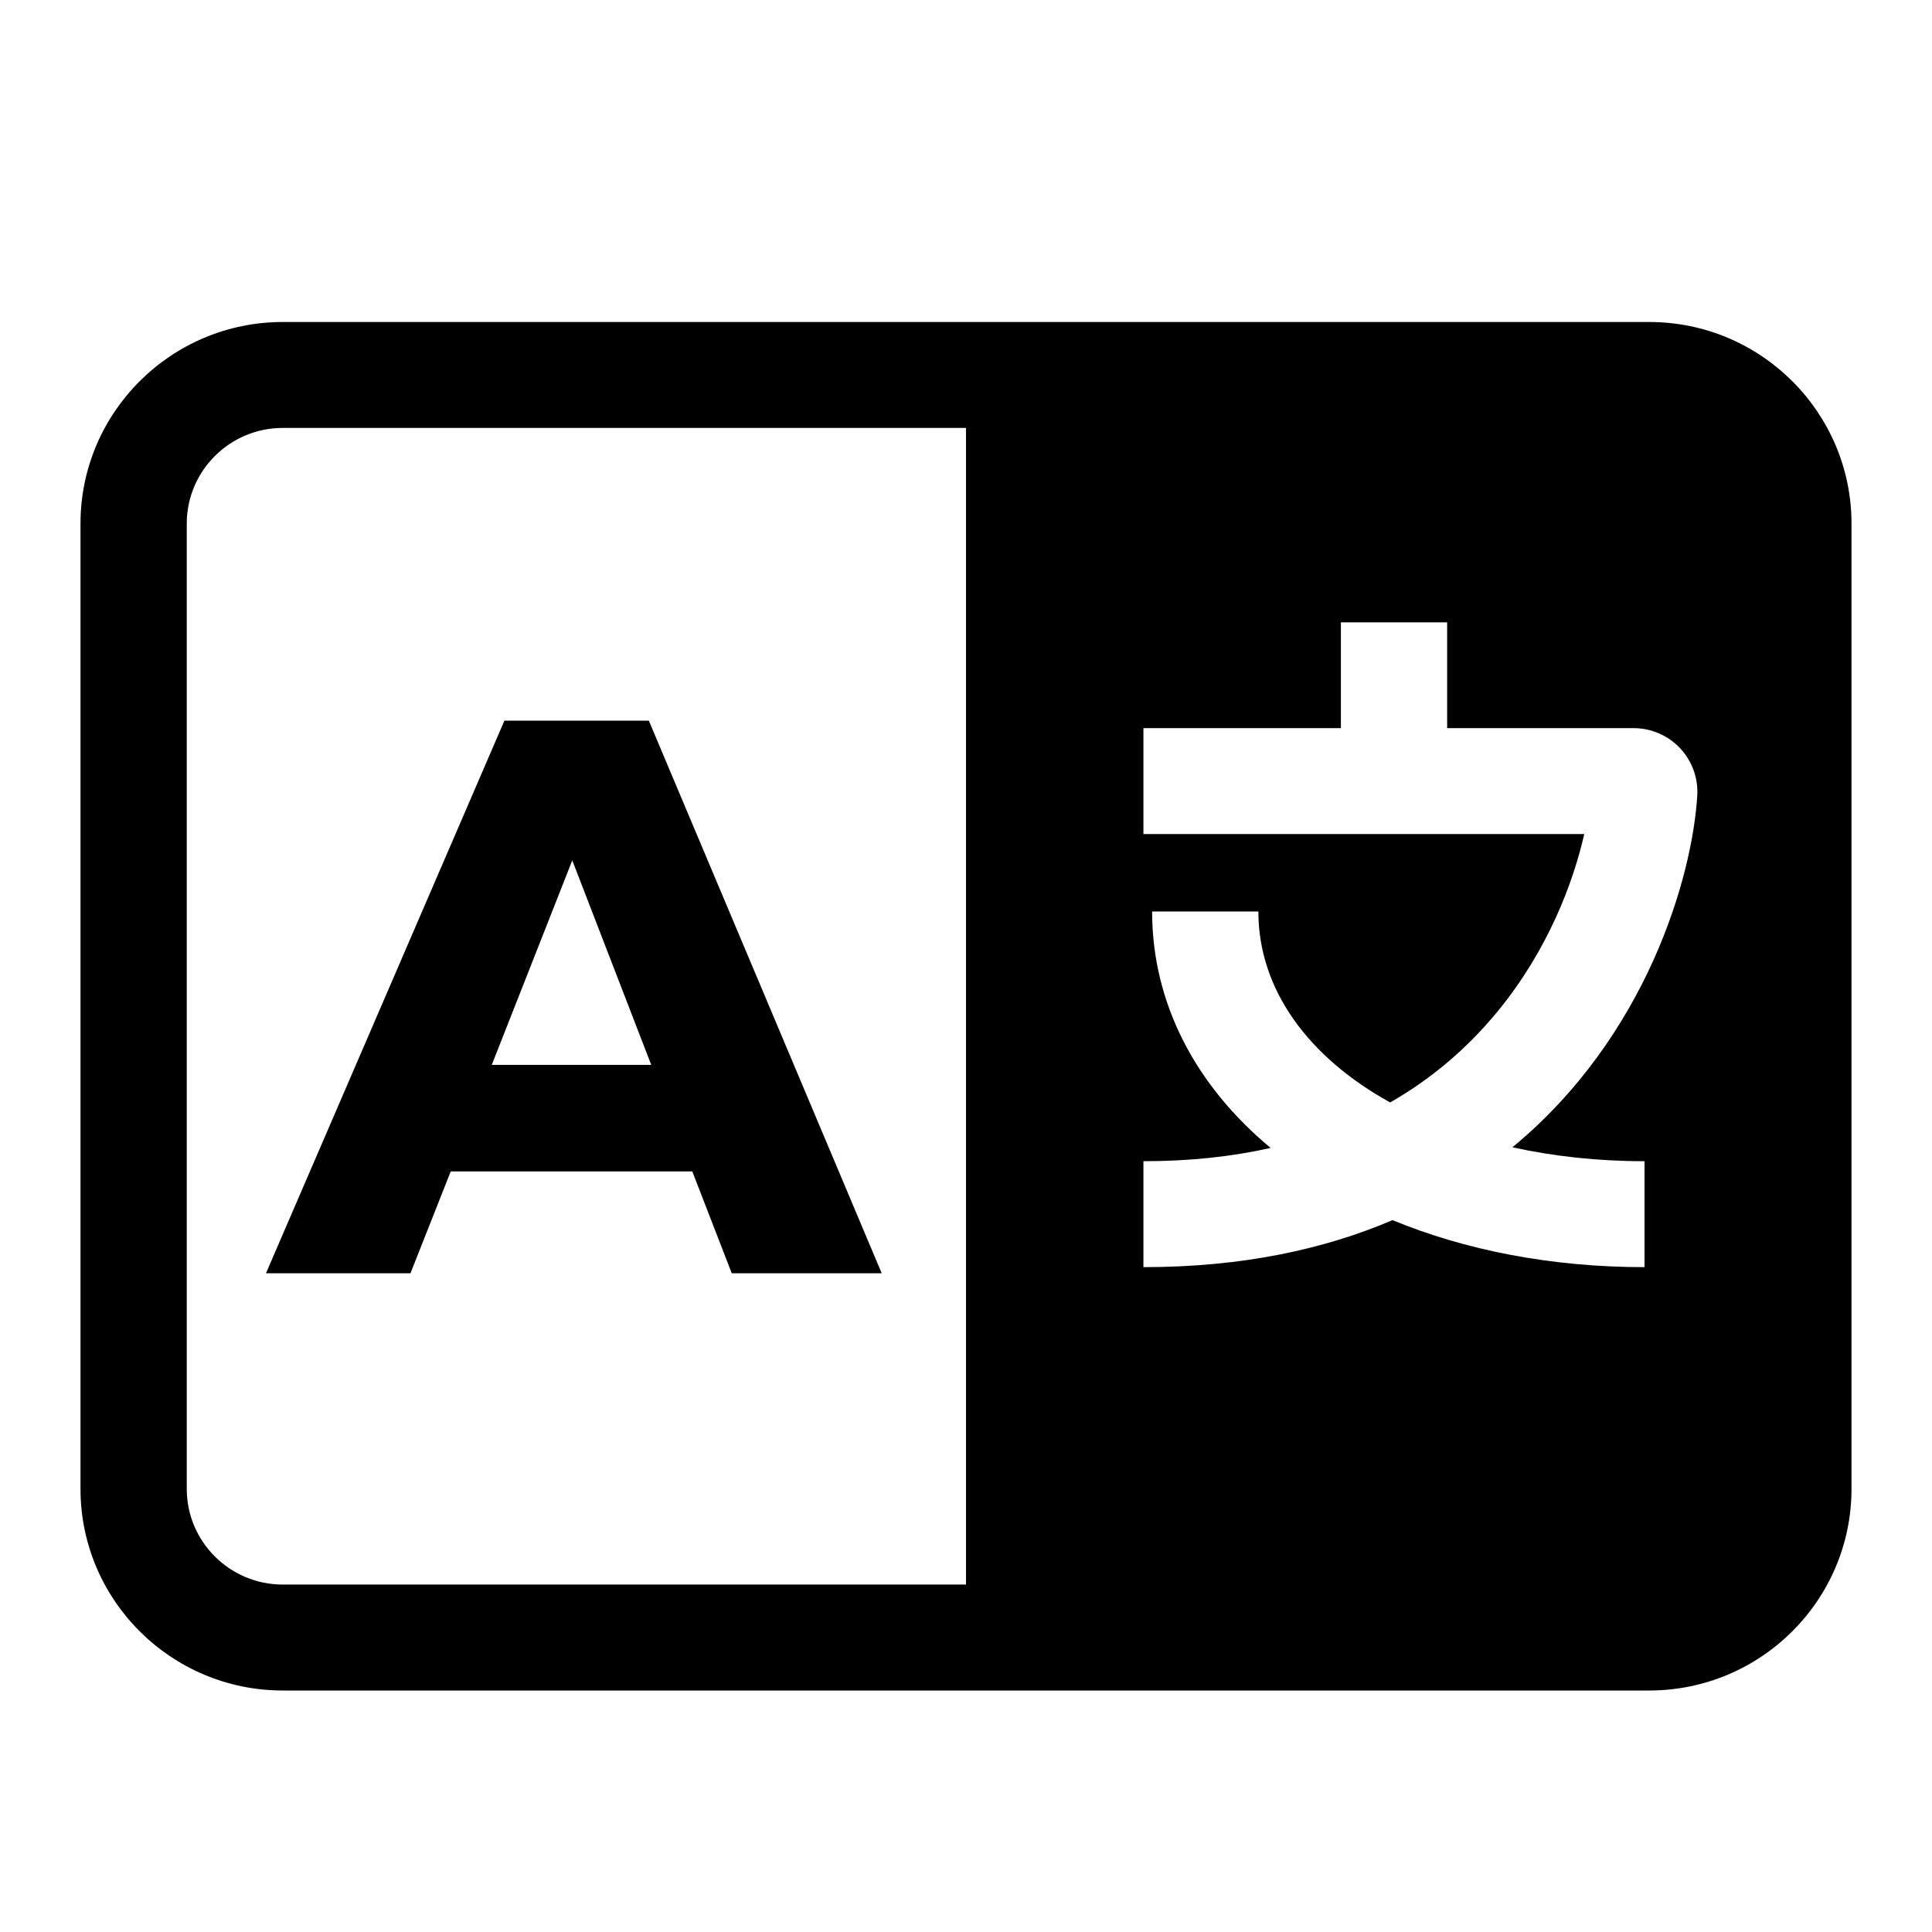 <svg width="24" height="24" viewBox="0 0 24 24" fill="none" xmlns="http://www.w3.org/2000/svg">
<path d="M20.488 4H3.512C2.127 4 1 5.123 1 6.504V18.496C1 19.877 2.127 21 3.512 21H20.488C21.873 21 23 19.877 23 18.496V6.504C23 5.123 21.873 4 20.488 4ZM12 19.684H3.512C2.855 19.684 2.32 19.151 2.32 18.496V6.504C2.32 5.849 2.855 5.316 3.512 5.316H12V19.684ZM21.084 9.882C21.024 10.885 20.46 12.872 18.788 14.252C19.296 14.364 19.847 14.425 20.429 14.425V15.741C19.269 15.741 18.203 15.53 17.298 15.157C16.452 15.519 15.431 15.741 14.204 15.741V14.425C14.769 14.425 15.296 14.37 15.784 14.26C14.859 13.491 14.312 12.471 14.312 11.323H15.632C15.632 12.295 16.255 13.135 17.269 13.695C17.78 13.403 18.227 13.024 18.608 12.559C19.227 11.804 19.543 10.967 19.68 10.361H14.204V9.045H16.657V7.731H17.977V9.045H20.293C20.511 9.045 20.722 9.136 20.871 9.295C21.018 9.451 21.097 9.665 21.084 9.882Z" fill="black"/>
<path d="M5.599 14.552L5.099 15.817H3.304L6.266 8.952H8.06L10.953 15.817H9.09L8.6 14.552H5.599ZM7.109 10.688L6.109 13.228H8.09L7.109 10.688Z" fill="black"/>
</svg>
